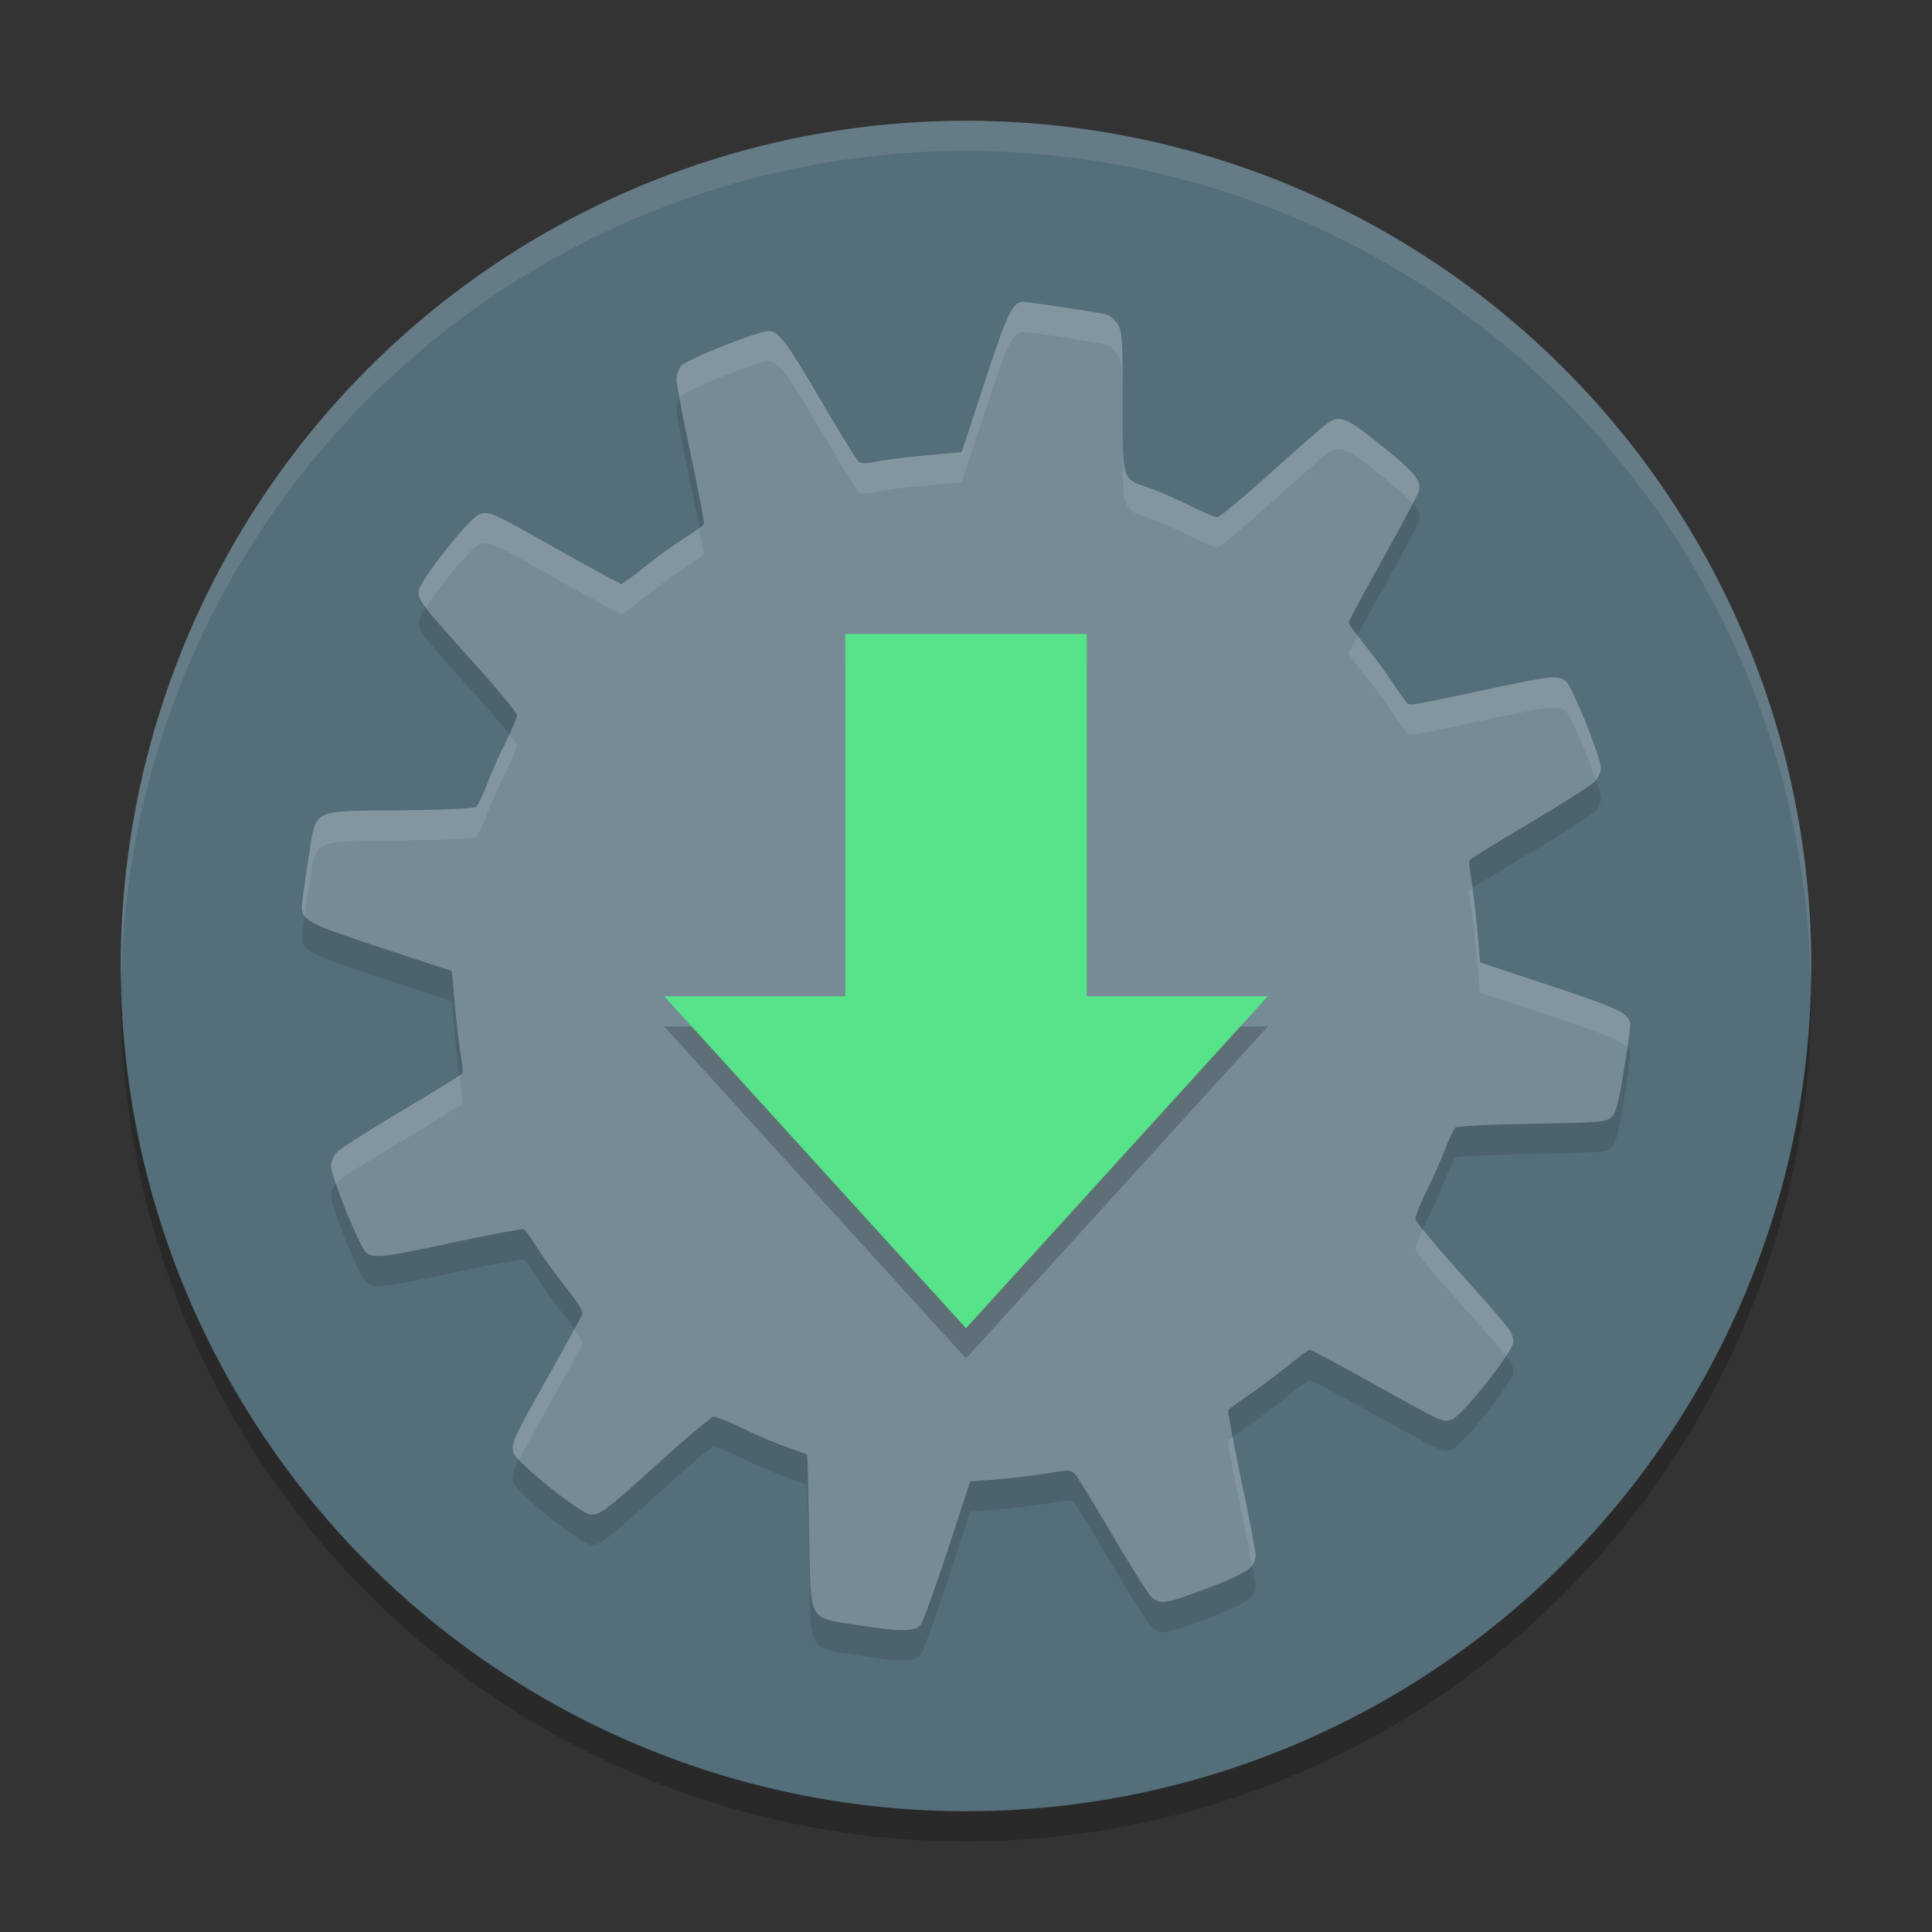 <?xml version="1.0" encoding="UTF-8" standalone="no"?>
<svg
   width="64"
   height="64"
   version="1"
   id="svg7"
   sodipodi:docname="software-properties.svg"
   inkscape:version="1.4.2 (ebf0e940d0, 2025-05-08)"
   xmlns:inkscape="http://www.inkscape.org/namespaces/inkscape"
   xmlns:sodipodi="http://sodipodi.sourceforge.net/DTD/sodipodi-0.dtd"
   xmlns="http://www.w3.org/2000/svg"
   xmlns:svg="http://www.w3.org/2000/svg">
  <rect width="100%" height="100%" fill="#333333" stroke="none"/>
  <defs
     id="defs7" />
  <sodipodi:namedview
     id="namedview7"
     pagecolor="#ffffff"
     bordercolor="#666666"
     borderopacity="1.0"
     inkscape:showpageshadow="2"
     inkscape:pageopacity="0.0"
     inkscape:pagecheckerboard="0"
     inkscape:deskcolor="#d1d1d1"
     inkscape:zoom="14.890625"
     inkscape:cx="31.966422"
     inkscape:cy="32"
     inkscape:window-width="2048"
     inkscape:window-height="1209"
     inkscape:window-x="0"
     inkscape:window-y="0"
     inkscape:window-maximized="1"
     inkscape:current-layer="svg7" />
  <circle
     style="opacity:0.2"
     cx="32"
     cy="33"
     r="28"
     id="circle1" />
  <circle
     style="fill:#546e7a"
     cx="32"
     cy="32"
     r="28"
     id="circle2" />
  <path
     style="opacity:0.1"
     d="m 33.921,11 c -0.38,-0.002 -0.527,0.299 -1.298,2.646 l -0.767,2.333 -1.169,0.104 c -0.644,0.058 -1.388,0.151 -1.651,0.206 -0.348,0.072 -0.511,0.074 -0.595,0.003 -0.064,-0.053 -0.607,-0.933 -1.206,-1.955 -1.197,-2.042 -1.44,-2.369 -1.777,-2.369 -0.354,0 -2.725,0.944 -2.897,1.154 -0.085,0.103 -0.152,0.314 -0.15,0.467 0.001,0.152 0.214,1.265 0.473,2.477 0.259,1.211 0.455,2.244 0.436,2.293 -0.019,0.048 -0.3,0.251 -0.626,0.454 -0.326,0.203 -0.919,0.63 -1.314,0.948 -0.395,0.318 -0.755,0.58 -0.801,0.58 -0.046,0 -0.97,-0.502 -2.053,-1.114 -2.228,-1.259 -2.334,-1.307 -2.649,-1.188 -0.34,0.129 -2.007,2.245 -2.007,2.547 0,0.327 0.081,0.429 1.78,2.32 0.813,0.904 1.476,1.708 1.476,1.786 0,0.078 -0.17,0.489 -0.381,0.912 -0.211,0.423 -0.492,1.055 -0.623,1.403 -0.131,0.348 -0.287,0.672 -0.347,0.721 -0.067,0.056 -1.047,0.101 -2.544,0.117 -3.004,0.032 -2.74,-0.112 -3.023,1.676 -0.11,0.693 -0.203,1.364 -0.206,1.492 -0.01,0.476 0.192,0.582 2.636,1.387 l 2.33,0.767 0.101,1.142 c 0.057,0.629 0.147,1.378 0.199,1.66 0.052,0.283 0.072,0.549 0.046,0.592 -0.027,0.043 -0.927,0.597 -2.001,1.234 -1.074,0.636 -2.04,1.255 -2.148,1.372 -0.109,0.117 -0.199,0.317 -0.199,0.445 0,0.374 0.96,2.736 1.172,2.885 0.278,0.195 0.518,0.166 2.919,-0.347 1.21,-0.258 2.241,-0.451 2.29,-0.43 0.049,0.021 0.254,0.302 0.457,0.626 0.203,0.324 0.633,0.918 0.955,1.32 0.401,0.499 0.566,0.777 0.528,0.878 -0.031,0.081 -0.527,0.986 -1.105,2.013 -1.185,2.105 -1.253,2.251 -1.176,2.56 0.079,0.315 2.258,2.057 2.572,2.056 0.324,-8.14e-4 0.479,-0.119 2.296,-1.762 0.884,-0.8 1.674,-1.465 1.756,-1.479 0.082,-0.014 0.502,0.15 0.936,0.365 0.434,0.215 1.098,0.5 1.473,0.632 0.375,0.132 0.69,0.246 0.7,0.252 0.01,0.005 0.038,1.149 0.064,2.541 0.06,3.108 -0.082,2.837 1.654,3.118 1.305,0.211 1.819,0.213 2.029,0.003 0.073,-0.073 0.474,-1.177 0.893,-2.452 l 0.761,-2.317 0.878,-0.068 c 0.482,-0.037 1.231,-0.128 1.667,-0.2 0.789,-0.13 0.794,-0.129 0.958,0.068 0.09,0.109 0.651,1.03 1.249,2.047 0.598,1.018 1.173,1.922 1.277,2.007 0.284,0.232 0.486,0.195 1.857,-0.328 1.307,-0.499 1.569,-0.681 1.568,-1.093 -2.64e-4,-0.128 -0.214,-1.242 -0.476,-2.477 -0.262,-1.235 -0.456,-2.28 -0.433,-2.317 0.023,-0.038 0.325,-0.259 0.672,-0.494 0.348,-0.235 0.929,-0.67 1.292,-0.967 0.363,-0.297 0.698,-0.54 0.743,-0.54 0.045,-6.6e-5 0.994,0.51 2.112,1.133 2.284,1.273 2.27,1.267 2.572,1.191 0.321,-0.081 2.056,-2.264 2.056,-2.587 0,-0.303 -0.073,-0.397 -1.802,-2.323 -0.776,-0.865 -1.425,-1.643 -1.439,-1.731 -0.015,-0.088 0.135,-0.48 0.331,-0.872 0.197,-0.392 0.478,-1.021 0.626,-1.396 0.148,-0.376 0.309,-0.722 0.356,-0.77 0.051,-0.052 1.083,-0.106 2.544,-0.132 2.345,-0.042 2.467,-0.054 2.643,-0.23 0.144,-0.144 0.229,-0.469 0.396,-1.498 0.117,-0.722 0.214,-1.397 0.215,-1.501 0.003,-0.419 -0.249,-0.547 -2.64,-1.341 L 49.028,32.881 48.93,31.742 c -0.055,-0.626 -0.143,-1.373 -0.196,-1.657 -0.054,-0.284 -0.076,-0.552 -0.049,-0.595 0.027,-0.044 0.927,-0.599 2.001,-1.234 1.074,-0.635 2.04,-1.251 2.148,-1.369 0.109,-0.118 0.2,-0.315 0.2,-0.436 0,-0.347 -0.946,-2.703 -1.154,-2.876 -0.265,-0.219 -0.446,-0.2 -2.551,0.249 -2.471,0.527 -2.604,0.551 -2.695,0.488 -0.042,-0.029 -0.268,-0.341 -0.5,-0.694 -0.232,-0.353 -0.656,-0.927 -0.942,-1.277 -0.286,-0.35 -0.519,-0.674 -0.519,-0.718 -5.4e-5,-0.044 0.511,-0.992 1.136,-2.112 0.624,-1.119 1.157,-2.12 1.188,-2.222 0.105,-0.355 -0.115,-0.63 -1.222,-1.519 -1.18,-0.947 -1.386,-1.035 -1.808,-0.746 -0.12,0.082 -0.959,0.815 -1.863,1.63 -0.904,0.814 -1.706,1.482 -1.783,1.482 -0.078,0 -0.486,-0.175 -0.908,-0.387 -0.423,-0.212 -1.027,-0.473 -1.341,-0.583 -0.922,-0.322 -0.88,-0.188 -0.881,-2.851 -2.96e-4,-2.117 -0.013,-2.326 -0.169,-2.581 -0.102,-0.167 -0.268,-0.297 -0.417,-0.328 -0.38,-0.081 -2.519,-0.404 -2.683,-0.405 z"
     id="path2" />
  <path
     style="fill:#768b95"
     d="m 33.921,10 c -0.38,-0.002 -0.527,0.299 -1.298,2.646 l -0.767,2.333 -1.169,0.104 c -0.644,0.058 -1.388,0.151 -1.651,0.206 -0.348,0.072 -0.511,0.074 -0.595,0.003 -0.064,-0.053 -0.607,-0.933 -1.206,-1.955 -1.197,-2.042 -1.44,-2.369 -1.777,-2.369 -0.354,0 -2.725,0.944 -2.897,1.154 -0.085,0.103 -0.152,0.314 -0.15,0.467 0.001,0.152 0.214,1.265 0.473,2.477 0.259,1.211 0.455,2.244 0.436,2.293 -0.019,0.048 -0.3,0.251 -0.626,0.454 -0.326,0.203 -0.919,0.63 -1.314,0.948 -0.395,0.318 -0.755,0.58 -0.801,0.58 -0.046,0 -0.97,-0.502 -2.053,-1.114 -2.228,-1.259 -2.334,-1.307 -2.649,-1.188 -0.34,0.129 -2.007,2.245 -2.007,2.547 0,0.327 0.081,0.429 1.78,2.32 0.813,0.904 1.476,1.708 1.476,1.786 0,0.078 -0.17,0.489 -0.381,0.912 -0.211,0.423 -0.492,1.055 -0.623,1.403 -0.131,0.348 -0.287,0.672 -0.347,0.721 -0.067,0.056 -1.047,0.101 -2.544,0.117 -3.004,0.032 -2.74,-0.112 -3.023,1.676 -0.11,0.693 -0.203,1.364 -0.206,1.492 -0.01,0.476 0.192,0.582 2.636,1.387 l 2.33,0.767 0.101,1.142 c 0.057,0.629 0.147,1.378 0.199,1.66 0.052,0.283 0.072,0.549 0.046,0.592 -0.027,0.043 -0.927,0.597 -2.001,1.234 -1.074,0.636 -2.04,1.255 -2.148,1.372 -0.109,0.117 -0.199,0.317 -0.199,0.445 0,0.374 0.96,2.736 1.172,2.885 0.278,0.195 0.518,0.166 2.919,-0.347 1.21,-0.258 2.241,-0.451 2.29,-0.43 0.049,0.021 0.254,0.302 0.457,0.626 0.203,0.324 0.633,0.918 0.955,1.32 0.401,0.499 0.566,0.777 0.528,0.878 -0.031,0.081 -0.527,0.986 -1.105,2.013 -1.185,2.105 -1.253,2.251 -1.176,2.56 0.079,0.315 2.258,2.057 2.572,2.056 0.324,-8.14e-4 0.479,-0.119 2.296,-1.762 0.884,-0.8 1.674,-1.465 1.756,-1.479 0.082,-0.014 0.502,0.15 0.936,0.365 0.434,0.215 1.098,0.5 1.473,0.632 0.375,0.132 0.69,0.246 0.7,0.252 0.01,0.005 0.038,1.149 0.064,2.541 0.06,3.108 -0.082,2.837 1.654,3.118 1.305,0.211 1.819,0.213 2.029,0.003 0.073,-0.073 0.474,-1.177 0.893,-2.452 l 0.761,-2.317 0.878,-0.068 c 0.482,-0.037 1.231,-0.128 1.667,-0.2 0.789,-0.13 0.794,-0.129 0.958,0.068 0.09,0.109 0.651,1.03 1.249,2.047 0.598,1.018 1.173,1.922 1.277,2.007 0.284,0.232 0.486,0.195 1.857,-0.328 1.307,-0.499 1.569,-0.681 1.568,-1.093 -2.64e-4,-0.128 -0.214,-1.242 -0.476,-2.477 -0.262,-1.235 -0.456,-2.28 -0.433,-2.317 0.023,-0.038 0.325,-0.259 0.672,-0.494 0.348,-0.235 0.929,-0.67 1.292,-0.967 0.363,-0.297 0.698,-0.54 0.743,-0.54 0.045,-6.6e-5 0.994,0.51 2.112,1.133 2.284,1.273 2.27,1.267 2.572,1.191 0.321,-0.081 2.056,-2.264 2.056,-2.587 0,-0.303 -0.073,-0.397 -1.802,-2.323 -0.776,-0.865 -1.425,-1.643 -1.439,-1.731 -0.015,-0.088 0.135,-0.48 0.331,-0.872 0.197,-0.392 0.478,-1.021 0.626,-1.396 0.148,-0.376 0.309,-0.722 0.356,-0.77 0.051,-0.052 1.083,-0.106 2.544,-0.132 2.345,-0.042 2.467,-0.054 2.643,-0.23 0.144,-0.144 0.229,-0.469 0.396,-1.498 0.117,-0.722 0.214,-1.397 0.215,-1.501 0.003,-0.419 -0.249,-0.547 -2.64,-1.341 L 49.028,31.881 48.93,30.742 c -0.055,-0.626 -0.143,-1.373 -0.196,-1.657 -0.054,-0.284 -0.076,-0.552 -0.049,-0.595 0.027,-0.044 0.927,-0.599 2.001,-1.234 1.074,-0.635 2.04,-1.251 2.148,-1.369 0.109,-0.118 0.2,-0.315 0.2,-0.436 0,-0.347 -0.946,-2.703 -1.154,-2.876 -0.265,-0.219 -0.446,-0.2 -2.551,0.249 -2.471,0.527 -2.604,0.551 -2.695,0.488 -0.042,-0.029 -0.268,-0.341 -0.5,-0.694 -0.232,-0.353 -0.656,-0.927 -0.942,-1.277 -0.286,-0.35 -0.519,-0.674 -0.519,-0.718 -5.4e-5,-0.044 0.511,-0.992 1.136,-2.112 0.624,-1.119 1.157,-2.12 1.188,-2.222 0.105,-0.355 -0.115,-0.63 -1.222,-1.519 -1.18,-0.947 -1.386,-1.035 -1.808,-0.746 -0.12,0.082 -0.959,0.815 -1.863,1.63 -0.904,0.814 -1.706,1.482 -1.783,1.482 -0.078,0 -0.486,-0.175 -0.908,-0.387 -0.423,-0.212 -1.027,-0.473 -1.341,-0.583 -0.922,-0.322 -0.88,-0.188 -0.881,-2.851 -2.96e-4,-2.117 -0.013,-2.326 -0.169,-2.581 -0.102,-0.167 -0.268,-0.297 -0.417,-0.328 -0.38,-0.081 -2.519,-0.404 -2.683,-0.405 z"
     id="path3" />
  <path
     style="opacity:0.1;fill:#ffffff"
     d="M 32 4 A 28 28 0 0 0 4 32 A 28 28 0 0 0 4.018 32.492 A 28 28 0 0 1 32 5 A 28 28 0 0 1 59.975 32.492 A 28 28 0 0 0 60 32 A 28 28 0 0 0 32 4 z"
     id="path4" />
  <path
     style="opacity:0.2"
     d="m 28,22 v 12 h -6 l 10,11 10,-11 h -6 v -12 z"
     id="path5" />
  <path
     style="fill:#57e389;fill-opacity:1"
     d="M 28,21 V 33 H 22 L 32,44 42,33 H 36 V 21 Z"
     id="path6" />
  <path
     style="opacity:0.1;fill:#ffffff"
     d="M 33.922 10 C 33.542 9.998 33.394 10.3 32.623 12.646 L 31.855 14.979 L 30.686 15.082 C 30.042 15.14 29.299 15.234 29.035 15.289 C 28.687 15.361 28.524 15.362 28.439 15.291 C 28.375 15.238 27.833 14.358 27.234 13.336 C 26.037 11.294 25.794 10.967 25.457 10.967 C 25.103 10.967 22.731 11.911 22.559 12.121 C 22.474 12.224 22.407 12.436 22.408 12.588 C 22.408 12.625 22.5 13.053 22.523 13.191 C 22.536 13.169 22.545 13.138 22.559 13.121 C 22.731 12.911 25.103 11.967 25.457 11.967 C 25.794 11.967 26.037 12.294 27.234 14.336 C 27.833 15.358 28.375 16.238 28.439 16.291 C 28.524 16.362 28.687 16.361 29.035 16.289 C 29.299 16.234 30.042 16.14 30.686 16.082 L 31.855 15.979 L 32.623 13.646 C 33.394 11.3 33.542 10.998 33.922 11 C 34.085 11.001 36.223 11.323 36.604 11.404 C 36.753 11.436 36.92 11.567 37.021 11.734 C 37.177 11.99 37.189 12.197 37.189 14.314 C 37.19 16.978 37.148 16.844 38.07 17.166 C 38.385 17.276 38.99 17.538 39.412 17.75 C 39.835 17.962 40.243 18.137 40.32 18.137 C 40.398 18.137 41.2 17.469 42.104 16.654 C 43.007 15.84 43.847 15.106 43.967 15.023 C 44.388 14.734 44.596 14.822 45.775 15.77 C 46.293 16.185 46.602 16.459 46.789 16.678 C 46.823 16.609 46.991 16.307 46.996 16.289 C 47.102 15.934 46.882 15.658 45.775 14.77 C 44.596 13.822 44.388 13.734 43.967 14.023 C 43.847 14.106 43.007 14.84 42.104 15.654 C 41.2 16.469 40.398 17.137 40.32 17.137 C 40.243 17.137 39.835 16.962 39.412 16.75 C 38.99 16.538 38.385 16.276 38.07 16.166 C 37.148 15.844 37.19 15.978 37.189 13.314 C 37.189 11.197 37.177 10.99 37.021 10.734 C 36.92 10.567 36.753 10.438 36.604 10.406 C 36.223 10.325 34.085 10.001 33.922 10 z M 16.107 16.996 C 16.018 16.989 15.954 17.007 15.875 17.037 C 15.535 17.166 13.867 19.284 13.867 19.586 C 13.867 19.743 13.896 19.855 14.102 20.129 C 14.57 19.409 15.613 18.137 15.875 18.037 C 16.189 17.917 16.295 17.966 18.523 19.225 C 19.607 19.837 20.53 20.34 20.576 20.34 C 20.622 20.34 20.982 20.078 21.377 19.76 C 21.772 19.442 22.366 19.013 22.691 18.811 C 23.017 18.608 23.298 18.406 23.316 18.357 C 23.324 18.339 23.198 17.741 23.15 17.479 C 23.045 17.566 22.931 17.662 22.691 17.811 C 22.366 18.013 21.772 18.442 21.377 18.76 C 20.982 19.078 20.622 19.34 20.576 19.34 C 20.53 19.34 19.607 18.839 18.523 18.227 C 16.852 17.282 16.374 17.018 16.107 16.996 z M 44.982 21.051 C 44.915 21.181 44.674 21.611 44.674 21.623 C 44.674 21.667 44.906 21.992 45.191 22.342 C 45.477 22.692 45.903 23.265 46.135 23.617 C 46.367 23.97 46.592 24.281 46.635 24.311 C 46.725 24.373 46.857 24.351 49.328 23.824 C 51.433 23.375 51.614 23.355 51.879 23.574 C 52.033 23.702 52.587 25.015 52.867 25.836 C 52.959 25.717 53.033 25.558 53.033 25.451 C 53.033 25.104 52.087 22.747 51.879 22.574 C 51.614 22.355 51.433 22.375 49.328 22.824 C 46.857 23.351 46.725 23.373 46.635 23.311 C 46.592 23.281 46.367 22.97 46.135 22.617 C 45.903 22.265 45.477 21.692 45.191 21.342 C 45.076 21.2 45.069 21.167 44.982 21.051 z M 16.855 24.332 C 16.803 24.447 16.805 24.478 16.742 24.604 C 16.532 25.027 16.25 25.658 16.119 26.006 C 15.988 26.354 15.833 26.677 15.773 26.727 C 15.707 26.782 14.726 26.828 13.229 26.844 C 10.224 26.876 10.488 26.731 10.205 28.52 C 10.095 29.212 10.003 29.884 10 30.012 C 9.997 30.144 10.018 30.248 10.092 30.346 C 10.13 30.064 10.144 29.903 10.205 29.52 C 10.488 27.731 10.224 27.876 13.229 27.844 C 14.726 27.828 15.707 27.782 15.773 27.727 C 15.833 27.677 15.988 27.354 16.119 27.006 C 16.25 26.658 16.532 26.027 16.742 25.604 C 16.953 25.18 17.123 24.77 17.123 24.691 C 17.123 24.667 16.966 24.476 16.855 24.332 z M 48.775 29.432 C 48.771 29.436 48.685 29.486 48.684 29.488 C 48.657 29.532 48.681 29.8 48.734 30.084 C 48.788 30.368 48.875 31.116 48.93 31.742 L 49.027 32.881 L 51.361 33.654 C 53.108 34.235 53.7 34.459 53.898 34.701 C 53.933 34.454 54 34.045 54 33.996 C 54.003 33.577 53.752 33.449 51.361 32.654 L 49.027 31.881 L 48.93 30.742 C 48.887 30.247 48.827 29.789 48.775 29.432 z M 15.225 35.615 C 15.127 35.699 14.339 36.187 13.312 36.795 C 12.238 37.431 11.273 38.049 11.164 38.166 C 11.055 38.283 10.963 38.483 10.963 38.611 C 10.963 38.707 11.029 38.938 11.127 39.225 C 11.141 39.206 11.15 39.182 11.164 39.166 C 11.273 39.049 12.238 38.431 13.312 37.795 C 14.387 37.159 15.286 36.604 15.312 36.561 C 15.339 36.518 15.32 36.252 15.268 35.969 C 15.256 35.909 15.239 35.712 15.225 35.615 z M 47.133 40.719 C 46.988 41.033 46.876 41.322 46.889 41.395 C 46.904 41.482 47.552 42.26 48.328 43.125 C 49.22 44.119 49.663 44.619 49.891 44.918 C 50.033 44.699 50.131 44.523 50.131 44.449 C 50.131 44.146 50.056 44.051 48.328 42.125 C 47.771 41.504 47.371 41.027 47.133 40.719 z M 19.02 44.027 C 18.843 44.359 18.619 44.777 18.18 45.557 C 16.995 47.662 16.927 47.809 17.004 48.117 C 17.016 48.167 17.094 48.259 17.195 48.367 C 17.361 48.022 17.63 47.533 18.18 46.557 C 18.758 45.53 19.254 44.624 19.285 44.543 C 19.312 44.473 19.199 44.282 19.02 44.027 z M 40.848 47.594 C 40.812 47.622 40.689 47.706 40.684 47.715 C 40.66 47.752 40.854 48.796 41.115 50.031 C 41.307 50.938 41.39 51.416 41.465 51.85 C 41.545 51.747 41.592 51.64 41.592 51.508 C 41.592 51.38 41.377 50.267 41.115 49.031 C 40.953 48.265 40.922 48.018 40.848 47.594 z"
     id="path7" />
</svg>
